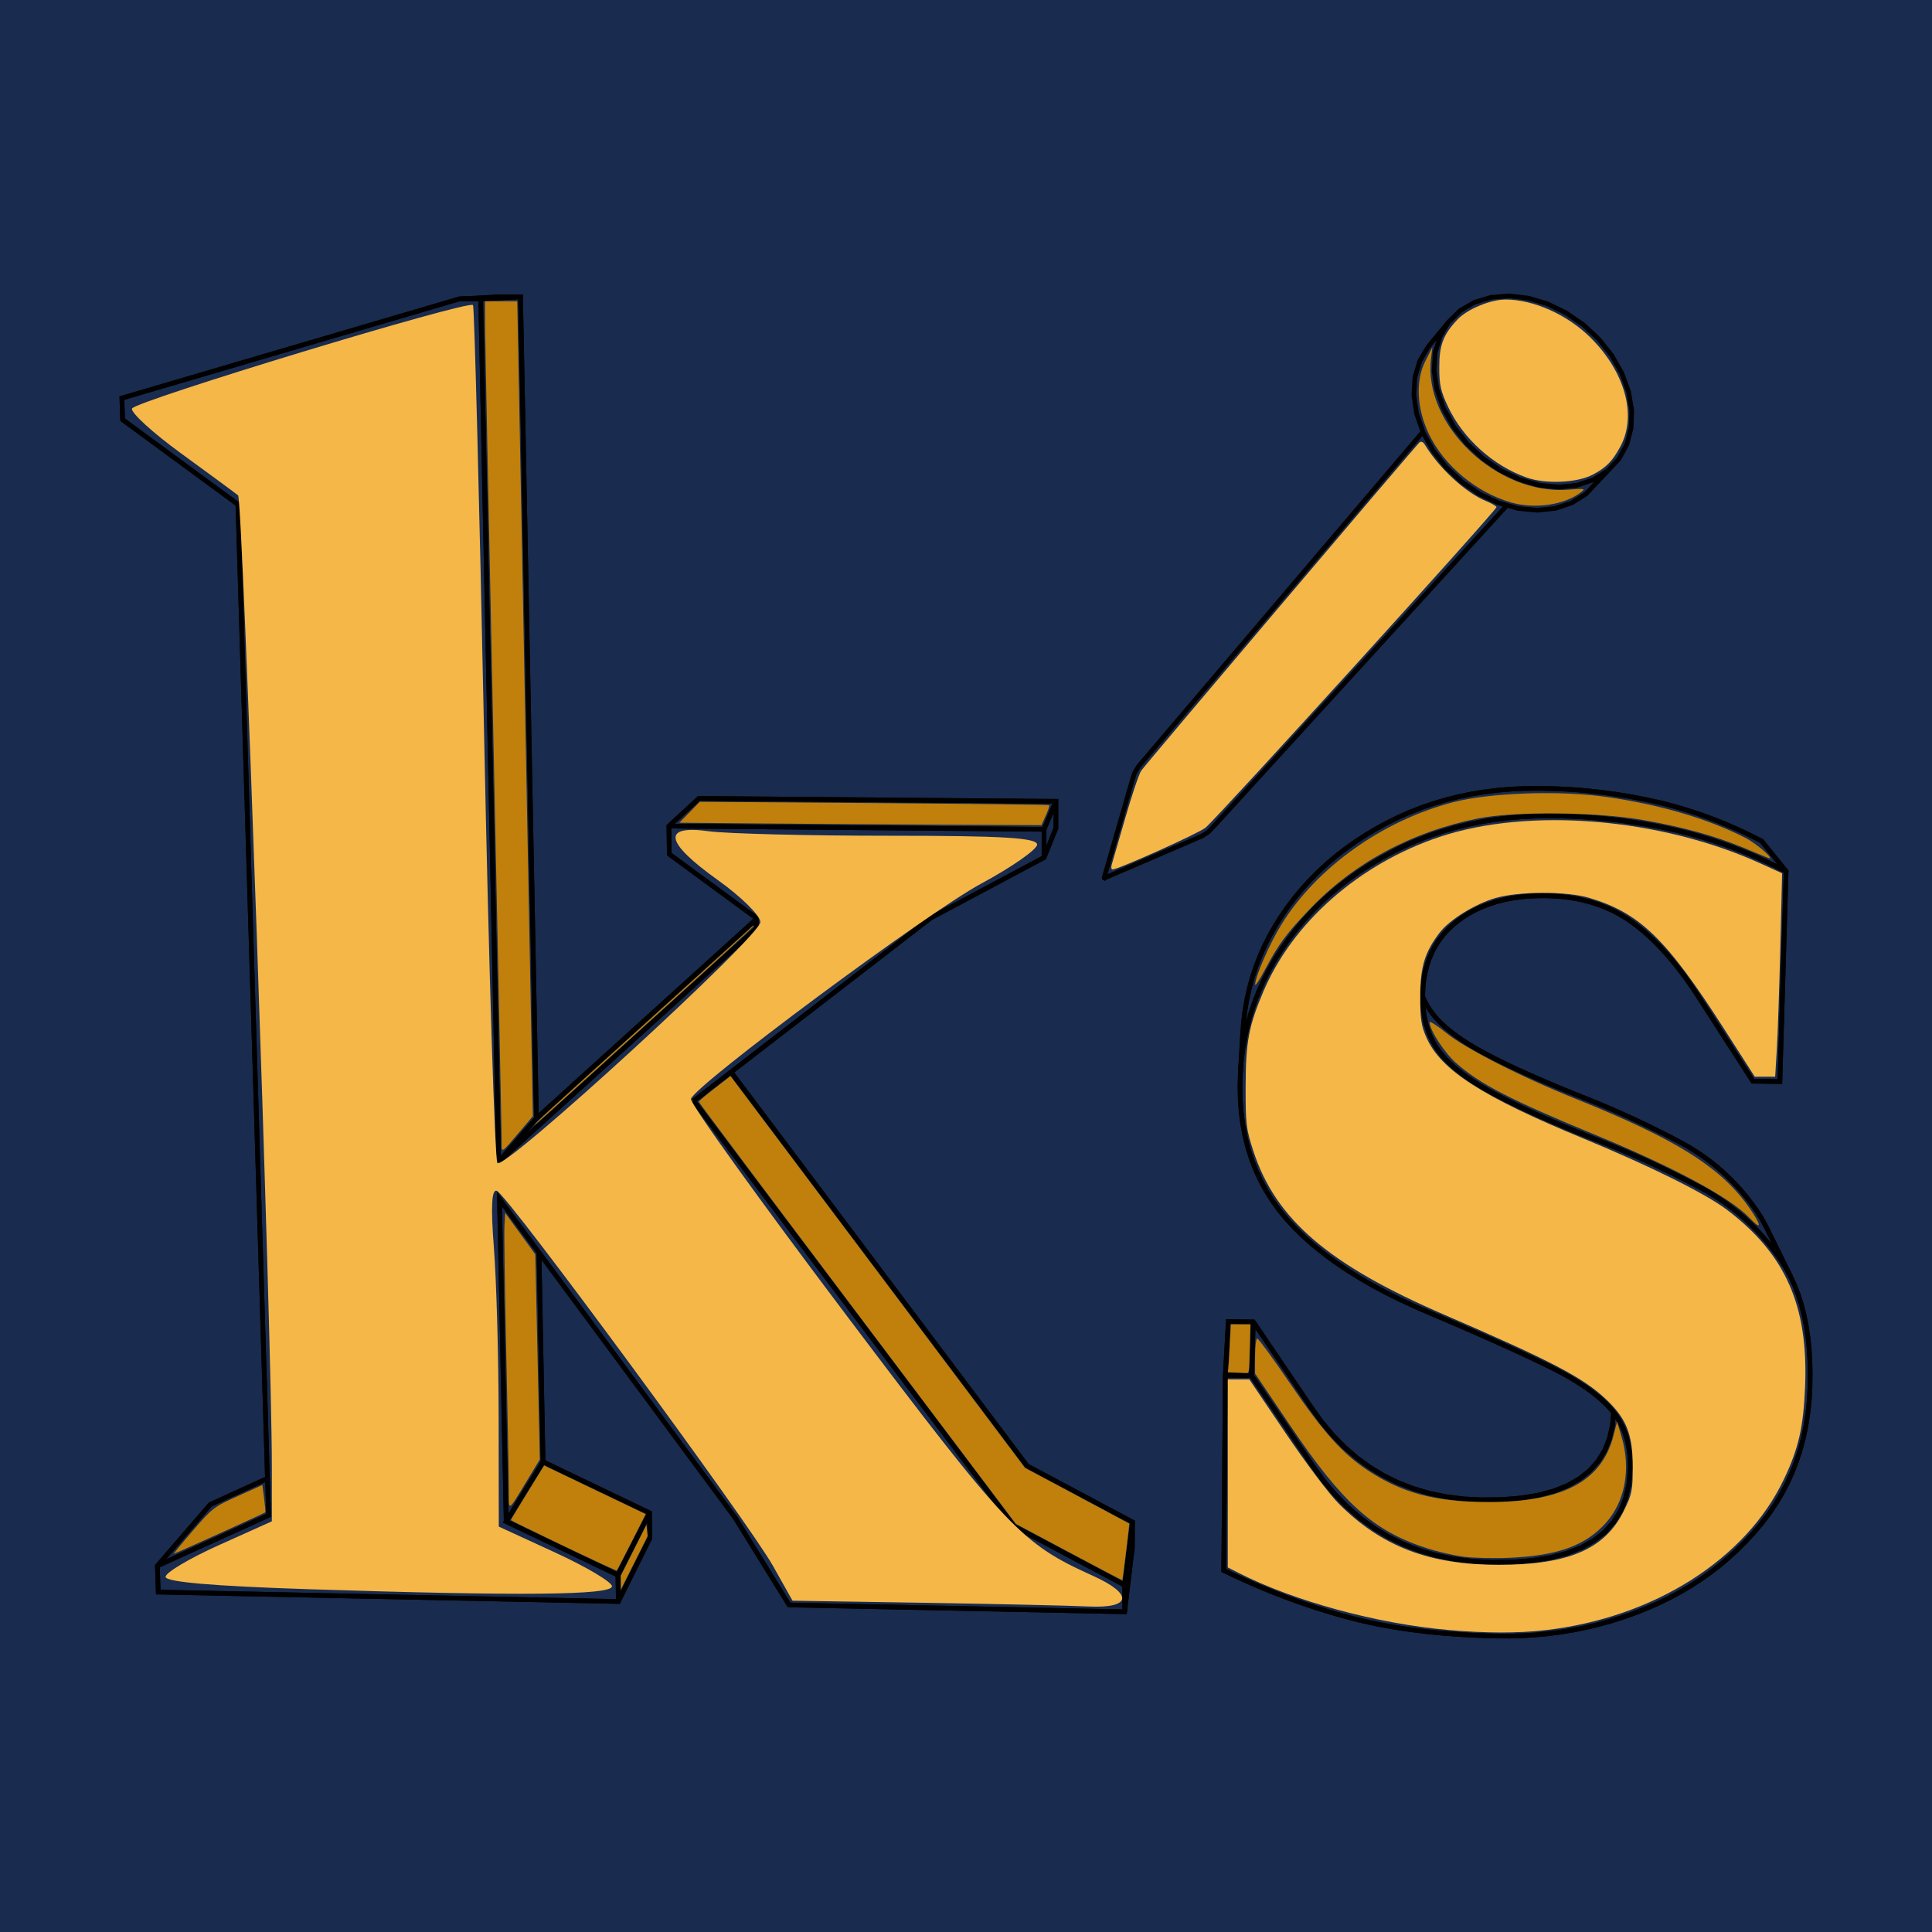 <?xml version="1.0" encoding="UTF-8" standalone="no"?>
<svg
   version="1.1"
   width="1247.77"
   height="1247.77"
   id="svg245"
   xmlns="http://www.w3.org/2000/svg"
   xmlns:svg="http://www.w3.org/2000/svg">
  <defs
     id="defs249" />
  <rect
     style="font-variation-settings:'wght' 700;fill:#192b4e;fill-opacity:1;stroke-width:0.1;stroke-linecap:round;stroke-miterlimit:10"
     id="rect1538"
     width="1247.77"
     height="1247.77"
     x="0"
     y="0" />
  <g
     id="g1536"
     transform="translate(-298.068,56.956)">
    <g
       id="ViewLayer_LineSet">
      <g
         id="strokes">
        <path
           fill="none"
           stroke-width="3"
           stroke-linecap="butt"
           stroke-opacity="1"
           stroke="#000000"
           stroke-linejoin="miter"
           d="m 1330.587,162.03 -7.318,-6.815 -2.675,-2.491 -8.244,-5.659 -2.963,-2.034 -9.007,-4.345 -3.003,-1.449 -9.586,-2.848 -2.785,-0.828 -9.934,-1.142 -2.337,-0.269 -9.97,0.78 -1.744,0.136 -9.575,2.884 -1.136,0.342 -8.636,5.043 -0.66,0.386 -7.106,7.036 -0.409,0.405 -6.354,7.722 -6.354,7.721 -0.37,0.45 -5.096,8.603 -0.315,0.531 -2.843,9.587 -0.276,0.931 -0.599,9.982 -0.091,1.519 1.466,9.892 0.318,2.146 3.28,9.447 0.78,2.247 0.141,0.407 4.841,8.75 1.623,2.934 6.175,7.866 2.301,2.933 7.31,6.824 2.844,2.656 8.265,5.629 3.16,2.153 9.043,4.267 3.196,1.508 5.395,1.521 7.168,2.022 9.955,0.948 2.432,0.231 9.947,-1.033 1.777,-0.185 9.482,-3.176 1.122,-0.376 8.456,-5.338 0.623,-0.393 6.861,-7.276 6.861,-7.275 0.392,-0.416 6.85,-7.285 0.399,-0.424 4.788,-8.779 0.315,-0.578 2.527,-9.675 0.251,-0.961 0.318,-9.995 0.048,-1.509 -1.688,-9.856 -0.356,-2.078 -3.438,-9.391 -0.925,-2.526 -4.94,-8.695 -1.569,-2.763 -6.223,-7.828 -2.185,-2.748"
           id="path139" />
        <path
           fill="none"
           stroke-width="3"
           stroke-linecap="butt"
           stroke-opacity="1"
           stroke="#000000"
           stroke-linejoin="miter"
           d="m 1336.415,247.121 -8.463,5.328 -0.671,0.422 -9.489,3.156 -1.187,0.395 -9.949,1.009 -1.862,0.189 -9.953,-0.972 -2.534,-0.247 -7.229,-2.054 -5.442,-1.545 -9.038,-4.279 -3.312,-1.568 -8.261,-5.635 -3.274,-2.232 -7.31,-6.823 -2.947,-2.751 -6.182,-7.86 -2.389,-3.037 -4.855,-8.742 -1.69,-3.042 -0.143,-0.41 -3.301,-9.439 -0.821,-2.348 -1.491,-9.889 -0.337,-2.239 0.574,-9.983 0.092,-1.596 2.826,-9.593 0.292,-0.99 5.089,-8.608 0.341,-0.576"
           id="path141" />
        <path
           fill="none"
           stroke-width="3"
           stroke-linecap="butt"
           stroke-opacity="1"
           stroke="#000000"
           stroke-linejoin="miter"
           d="m 1011.799,509.904 -0.086,0.059"
           id="path143" />
        <path
           fill="none"
           stroke-width="3"
           stroke-linecap="butt"
           stroke-opacity="1"
           stroke="#000000"
           stroke-linejoin="miter"
           d="m 1217.045,221.94 -6.477,7.619 -6.476,7.62 -6.477,7.619 -6.476,7.619 -6.477,7.619 -6.477,7.62 -6.476,7.619 -6.477,7.619 -6.477,7.619 -6.476,7.62 -6.477,7.619 -6.476,7.619 -6.477,7.62 -6.477,7.619 -6.476,7.619 -6.477,7.619 -6.477,7.62 -6.476,7.619 -6.477,7.619 -6.476,7.62 -6.477,7.619 -6.477,7.619 -6.476,7.619 -6.477,7.62 -6.476,7.619 -6.477,7.619 -6.477,7.619 -6.476,7.62 -2.259,2.656 -2.619,4.369 -1.587,4.957 -2.771,9.608 -2.77,9.609 -2.771,9.608 -2.771,9.609 -2.77,9.608 -2.771,9.609 -1.352,4.688 -0.019,0.101 0.022,0.106 0.061,0.095 0.09,0.072 0.106,0.037 0.105,-0.004 0.093,-0.038 9.187,-3.951 9.186,-3.95 9.187,-3.951 9.186,-3.951 9.187,-3.951 9.186,-3.951 7.408,-3.186 4.304,-2.791 3.495,-3.668 6.744,-7.383 6.745,-7.384 6.744,-7.383 6.744,-7.384 6.745,-7.383 6.744,-7.383 6.744,-7.384 6.745,-7.383 6.744,-7.383 6.744,-7.384 6.745,-7.383 6.744,-7.383 6.744,-7.384 6.745,-7.383 6.744,-7.383 6.744,-7.384 6.745,-7.383 6.744,-7.384 6.744,-7.383 6.745,-7.383 6.744,-7.384 6.744,-7.383 6.745,-7.383 6.744,-7.384 6.744,-7.383 6.745,-7.383 6.744,-7.384 7.199,-7.881"
           id="path145" />
        <path
           fill="none"
           stroke-width="3"
           stroke-linecap="butt"
           stroke-opacity="1"
           stroke="#000000"
           stroke-linejoin="miter"
           d="m 1011.624,510.008 -0.014,-0.012 -0.091,0.016 -0.025,-0.035 -0.081,-0.002 -0.027,-0.058 -0.063,-0.014 -0.019,-0.078 -0.042,-0.017 v -0.094 l -0.019,-0.012"
           id="path147" />
        <path
           fill="none"
           stroke-width="3"
           stroke-linecap="butt"
           stroke-opacity="1"
           stroke="#000000"
           stroke-linejoin="miter"
           d="m 1011.259,509.601 10e-4,0.002 0.043,-0.098"
           id="path149" />
        <path
           fill="none"
           stroke-width="3"
           stroke-linecap="butt"
           stroke-opacity="1"
           stroke="#000000"
           stroke-linejoin="miter"
           d="m 1451.639,505.826 -5.986,-3.05 -6.015,-2.907 -6.045,-2.764 -6.073,-2.62 -6.101,-2.477 -6.131,-2.332 -6.158,-2.189 -6.186,-2.046 -6.215,-1.901 -6.242,-1.758 -6.27,-1.614 -6.297,-1.47 -6.324,-1.341 -6.351,-1.23 -6.376,-1.118 -6.402,-1.006 -6.429,-0.894 -6.454,-0.783 -6.479,-0.67 -6.505,-0.558 -6.53,-0.447 -6.555,-0.335 -6.58,-0.222 -6.605,-0.112 -9.456,0.089 -9.297,0.426 -9.137,0.762 -8.976,1.098 -8.815,1.434 -8.654,1.77 -8.493,2.105 -8.331,2.439 -8.17,2.774 -8.007,3.107 -7.845,3.441 -7.682,3.773 -7.466,4.05 -7.198,4.272 -6.928,4.492 -6.661,4.713 -6.391,4.934 -6.124,5.152 -5.856,5.373 -5.588,5.591 -5.321,5.809 -5.054,6.028 -4.787,6.245 -4.521,6.462 -4.205,6.633 -3.844,6.755 -3.481,6.878 -3.119,7.001 -2.759,7.123 -2.398,7.246 -2.038,7.367 -1.679,7.49 -1.32,7.611 -0.962,7.733 -0.603,7.855 -0.247,7.976 0.142,8.478 0.574,8.243 1.003,8.007 1.433,7.772 1.862,7.539 2.29,7.306 2.719,7.074 3.147,6.843 3.575,6.612 4.002,6.383 4.43,6.153 4.858,5.926 5.301,5.751 5.758,5.632 6.217,5.514 6.676,5.395 7.133,5.278 7.592,5.159 8.051,5.043 8.51,4.925 8.814,4.725 0.156,0.084 8.953,4.455 0.476,0.237 9.076,4.2 0.814,0.377 9.183,3.957 1.167,0.503 7.978,3.395 7.685,3.298 7.394,3.201 7.102,3.104 6.809,3.008 6.518,2.91 6.226,2.814 5.934,2.717 5.642,2.62 5.35,2.523 5.058,2.427 4.765,2.33 4.513,2.287 4.298,2.298 4.082,2.311 3.868,2.321 3.652,2.333 3.438,2.345 3.222,2.356 3.008,2.367 2.792,2.379 2.577,2.389 2.362,2.401 2.147,2.412 0.936,1.189"
           id="path151" />
        <path
           fill="none"
           stroke-width="3"
           stroke-linecap="butt"
           stroke-opacity="1"
           stroke="#000000"
           stroke-linejoin="miter"
           d="m 1216.928,586.711 -0.01,-1.072 0.227,-5.003 0.52,-4.812 0.816,-4.624 1.11,-4.434 1.405,-4.244 1.7,-4.054 1.995,-3.864 2.291,-3.673 2.587,-3.483 2.883,-3.291 3.179,-3.101 3.476,-2.909 3.715,-2.695 3.898,-2.457 4.082,-2.218 4.265,-1.979 4.447,-1.741 4.631,-1.502 4.814,-1.263 4.996,-1.023 5.18,-0.784 5.362,-0.544 5.546,-0.304 5.728,-0.065 5.365,0.163 5.232,0.383 5.099,0.605 4.966,0.827 4.832,1.047 4.699,1.269 4.564,1.49 4.429,1.711 4.295,1.932 4.161,2.153 4.025,2.374 3.89,2.595 3.811,2.823 3.789,3.061 3.766,3.298 3.743,3.535 3.72,3.772 3.696,4.008 3.674,4.244 3.65,4.48 3.626,4.716 3.602,4.95 3.579,5.186 3.554,5.419 5.416,8.407 5.416,8.406 5.416,8.407 5.415,8.407 5.416,8.406 5.416,8.407 2.108,3.273 10,0.123 7.449,0.091 0.298,-9.995 0.298,-9.996 0.298,-9.996 0.297,-9.995 0.298,-9.996 0.298,-9.995 0.298,-9.996 0.298,-9.995 0.298,-9.996 0.298,-9.995 0.297,-9.996 0.298,-9.996 0.298,-9.995 0.172,-5.772 -6.288,-7.775 -6.289,-7.776 -3.269,-4.042 -5.692,-2.901 -5.72,-2.764 -5.747,-2.628 -5.774,-2.491 -5.801,-2.355 -5.828,-2.218 -5.855,-2.081 -5.881,-1.944 -5.908,-1.807 -5.934,-1.671 -5.961,-1.533 -5.986,-1.396 -6.012,-1.275 -6.036,-1.168 -6.062,-1.061 -6.086,-0.955 -6.111,-0.849 -6.135,-0.742 -6.159,-0.635 -6.184,-0.529 -6.207,-0.422 -6.232,-0.316 -6.255,-0.21 -6.278,-0.103 -8.99,0.088 -8.838,0.409 -8.685,0.729 -8.534,1.049 -8.38,1.369 -8.227,1.688 -8.074,2.007 -7.92,2.326 -7.767,2.644 -7.613,2.961 -7.459,3.279 -7.304,3.596 -7.099,3.859 -6.844,4.07 -6.588,4.281 -6.334,4.49 -6.078,4.7 -5.824,4.91 -5.569,5.118 -5.315,5.327 -5.06,5.536 -4.807,5.743 -4.554,5.95 -4.3,6.158 -4.001,6.319 -3.656,6.437 -3.312,6.554 -2.968,6.671 -2.625,6.787 -2.281,6.905 -1.94,7.021 -1.598,7.137 -1.257,7.253 -0.915,7.37 -0.576,7.485 -0.582,9.983 -0.582,9.983 -0.329,5.642"
           id="path153" />
        <path
           fill="none"
           stroke-width="3"
           stroke-linecap="butt"
           stroke-opacity="1"
           stroke="#000000"
           stroke-linejoin="miter"
           d="m 1217.811,598.539 -0.428,-3.096 -0.291,-3.182 -0.154,-3.268 -0.01,-2.282"
           id="path155" />
        <path
           fill="none"
           stroke-width="3"
           stroke-linecap="butt"
           stroke-opacity="1"
           stroke="#000000"
           stroke-linejoin="miter"
           d="m 1340.185,855.295 -0.697,8.153 -1.966,8.634 -3.119,7.78 -4.27,6.926 -5.419,6.076 -6.567,5.226 -7.714,4.379 -8.86,3.532 -9.658,2.595 -0.347,0.093 -9.866,1.632 -1.284,0.212 -9.967,0.812 -2.326,0.19 -10,0.119 -3.437,0.041 -9.986,-0.532 -1.641,-0.087 -9.921,-1.256 -1.252,-0.159 -9.794,-2.019 -0.929,-0.191 -9.597,-2.809 -0.677,-0.198 -9.326,-3.608 -0.502,-0.195 -8.979,-4.402 -0.404,-0.198 -8.56,-5.169 -0.38,-0.229 -8.079,-5.892 -0.419,-0.305 -7.55,-6.557 -0.508,-0.441 -6.986,-7.155 -0.632,-0.646 -6.406,-7.679 -0.774,-0.927 -5.823,-8.129 -0.92,-1.284 -5.606,-8.28 -5.606,-8.281 -5.607,-8.281 -5.606,-8.28 -5.607,-8.281 -5.606,-8.28 -3.494,-5.161 -9.999,-0.16 -6.16,-0.098 -0.56,9.984 -0.56,9.984 -0.56,9.985 -0.265,4.717 -0.08,10 -0.08,10 -0.08,9.999 -0.08,10 -0.08,10 -0.08,10 -0.08,9.999 -0.08,10 -0.08,10 -0.08,9.999 -0.08,10 -0.08,10 -0.049,6.107 6.534,3.129 6.558,3.017 6.582,2.905 6.605,2.793 6.631,2.681 6.655,2.57 6.679,2.458 6.705,2.346 6.729,2.235 6.754,2.122 6.78,2.012 6.805,1.9 6.917,1.775 7.115,1.637 7.313,1.5 7.512,1.362 7.712,1.224 7.91,1.086 8.111,0.948 8.311,0.811 8.512,0.673 8.712,0.535 8.915,0.397 9.116,0.259 8.427,0.039 8.349,-0.232 8.272,-0.504 8.195,-0.776 8.118,-1.047 8.042,-1.319 7.967,-1.592 7.891,-1.865 7.815,-2.138 7.74,-2.411 7.666,-2.685 7.591,-2.96 7.446,-3.22 7.228,-3.468 7.011,-3.717 6.795,-3.965 6.577,-4.214 6.36,-4.464 6.143,-4.714 5.926,-4.964 5.708,-5.215 5.49,-5.467 5.272,-5.718 5.055,-5.971 4.752,-6.203 4.366,-6.413 3.978,-6.626 3.591,-6.837 3.203,-7.049 2.813,-7.261 2.424,-7.475 2.034,-7.688 1.643,-7.902 1.253,-8.116 0.86,-8.33 0.468,-8.546 0.118,-8.503 -0.187,-8.201 -0.493,-7.899 -0.8,-7.595 -1.107,-7.291 -1.414,-6.985 -1.722,-6.679 -2.029,-6.372 -2.337,-6.063 -2.645,-5.754 -2.954,-5.445 -3.261,-5.135 -3.491,-4.888 -3.642,-4.707 -3.794,-4.524 -3.946,-4.342 -4.096,-4.159 -4.248,-3.976 -4.398,-3.793 -4.55,-3.609 -4.7,-3.426 -4.851,-3.241 -5.001,-3.058 -5.151,-2.873 -5.232,-2.754 -5.241,-2.699 -5.251,-2.646 -5.261,-2.591 -5.27,-2.538 -5.281,-2.482 -5.289,-2.429 -5.3,-2.374 -5.309,-2.32 -5.318,-2.265 -5.328,-2.212 -5.337,-2.156 -7.671,-3.065 -7.367,-2.998 -7.064,-2.932 -6.762,-2.866 -6.458,-2.8 -6.155,-2.733 -5.853,-2.667 -5.549,-2.601 -5.246,-2.535 -4.944,-2.468 -4.641,-2.402 -4.338,-2.336 -4.079,-2.306 -3.862,-2.311 -3.647,-2.317 -3.431,-2.322 -3.215,-2.327 -2.999,-2.333 -2.783,-2.338 -2.567,-2.344 -2.351,-2.349 -2.136,-2.356 -1.919,-2.36 -1.704,-2.367 -1.527,-2.412 -1.39,-2.497 -1.252,-2.583 -1.115,-2.667 -0.978,-2.754 -0.841,-2.838 -0.703,-2.925 -0.566,-3.01"
           id="path157" />
        <path
           fill="none"
           stroke-width="3"
           stroke-linecap="butt"
           stroke-opacity="1"
           stroke="#000000"
           stroke-linejoin="miter"
           d="m 1106.38,831.481 -9.999,-0.167 -6.974,-0.118"
           id="path159" />
        <path
           fill="none"
           stroke-width="3"
           stroke-linecap="butt"
           stroke-opacity="1"
           stroke="#000000"
           stroke-linejoin="miter"
           d="m 1340.185,855.295 1.015,1.288 1.772,2.596 1.595,2.713 1.417,2.833 1.239,2.95 1.061,3.068 0.883,3.186 0.706,3.303 0.528,3.421 0.351,3.538 0.173,3.656 v 3.772 l -0.859,9.946 -2.071,9.046 -3.282,8.149 -4.491,7.254 -5.697,6.361 -6.903,5.469 -8.107,4.58 -9.309,3.692 -9.662,2.579 -0.85,0.227 -9.868,1.618 -1.845,0.302 -9.968,0.8 -2.946,0.237 -9.999,0.109 -4.115,0.045 -9.985,-0.54 -2.226,-0.12 -9.92,-1.263 -1.815,-0.231 -9.793,-2.023 -1.469,-0.303 -9.596,-2.811 -1.193,-0.349 -9.326,-3.609 -0.995,-0.385 -8.98,-4.401 -0.874,-0.428 -8.562,-5.166 -0.826,-0.498 -8.082,-5.888 -0.842,-0.613 -7.554,-6.553 -0.907,-0.787 -6.992,-7.149 -1.009,-1.032 -6.412,-7.673 -1.128,-1.35 -5.829,-8.125 -1.252,-1.744 -5.613,-8.277 -5.612,-8.276 -5.613,-8.276 -5.613,-8.277 -5.612,-8.276 -5.613,-8.276 -5.325,-7.853 0.326,-9.994 0.325,-9.995 0.326,-9.995 0.154,-4.713"
           id="path161" />
        <path
           fill="none"
           stroke-width="3"
           stroke-linecap="butt"
           stroke-opacity="1"
           stroke="#000000"
           stroke-linejoin="miter"
           d="m 608.542,136.112 -10,-0.007 -3.836,-0.003 -9.594,2.821 -9.594,2.82 -9.594,2.821 -9.594,2.82 -9.594,2.821 -9.594,2.82 -9.594,2.821 -9.594,2.82 -9.594,2.821 -9.594,2.82 -9.594,2.82 -9.594,2.821 -9.594,2.82 -9.594,2.821 -9.594,2.82 -9.594,2.821 -9.594,2.82 -9.594,2.821 -9.594,2.82 -9.594,2.82 -9.594,2.821 -9.594,2.82 -6.851,2.015 0.347,9.993 0.137,3.951 8.06,5.918 8.06,5.919 8.061,5.919 8.06,5.919 8.061,5.918 8.06,5.919 8.06,5.919 8.061,5.918 8.06,5.919 1.906,1.4 0.304,9.995 0.303,9.995 0.304,9.996 0.303,9.995 0.304,9.995 0.303,9.996 0.304,9.995 0.304,9.996 0.303,9.995 0.304,9.995 0.303,9.996 0.304,9.995 0.303,9.996 0.304,9.995 0.304,9.995 0.303,9.996 0.304,9.995 0.303,9.996 0.304,9.995 0.303,9.995 0.304,9.996 0.304,9.995 0.303,9.996 0.304,9.995 0.303,9.995 0.304,9.996 0.303,9.995 0.304,9.995 0.304,9.996 0.303,9.995 0.304,9.996 0.303,9.995 0.304,9.995 0.303,9.996 0.304,9.995 0.304,9.996 0.303,9.995 0.304,9.995 0.303,9.996 0.304,9.995 0.303,9.996 0.304,9.995 0.303,9.995 0.304,9.996 0.304,9.995 0.303,9.996 0.304,9.995 0.303,9.995 0.304,9.996 0.303,9.995 0.304,9.995 0.304,9.996 0.303,9.995 0.304,9.996 0.303,9.995 0.304,9.995 0.303,9.996 0.304,9.995 0.304,9.996 0.303,9.995 0.304,9.995 0.303,9.996 0.286,9.391"
           id="path163" />
        <path
           fill="none"
           stroke-width="3"
           stroke-linecap="butt"
           stroke-opacity="1"
           stroke="#000000"
           stroke-linejoin="miter"
           d="m 620.151,693.295 -0.209,-9.998 -0.208,-9.998 -0.208,-9.998 -0.209,-9.998 -0.208,-9.997 -0.208,-9.998 -0.208,-9.998 -0.209,-9.998 -0.208,-9.998 -0.208,-9.998 -0.209,-9.997 -0.208,-9.998 -0.208,-9.998 -0.209,-9.998 -0.208,-9.998 -0.208,-9.998 -0.209,-9.997 -0.208,-9.998 -0.208,-9.998 -0.209,-9.998 -0.208,-9.998 -0.208,-9.997 -0.208,-9.998 -0.209,-9.998 -0.208,-9.998 -0.208,-9.998 -0.209,-9.998 -0.208,-9.997 -0.208,-9.998 -0.209,-9.998 -0.208,-9.998 -0.208,-9.998 -0.209,-9.998 -0.208,-9.997 -0.208,-9.998 -0.208,-9.998 -0.209,-9.998 -0.208,-9.998 -0.208,-9.998 -0.209,-9.997 -0.208,-9.998 -0.208,-9.998 -0.209,-9.998 -0.208,-9.998 -0.208,-9.998 -0.209,-9.997 -0.208,-9.998 -0.208,-9.998 -0.208,-9.998 -0.209,-9.998 -0.208,-9.998 -0.208,-9.997 -0.209,-9.998 -0.208,-9.998 -0.208,-9.998 -0.152,-7.302 9.985,-0.537 9.986,-0.536 5.77,-0.31"
           id="path165" />
        <path
           fill="none"
           stroke-width="3"
           stroke-linecap="butt"
           stroke-opacity="1"
           stroke="#000000"
           stroke-linejoin="miter"
           d="m 972.359,478.654 -10,-0.086 -10,-0.086 -9.999,-0.086 -10,-0.087 -10,-0.086 -9.999,-0.086 -10,-0.086 -9.999,-0.087 -10,-0.086 -10,-0.086 -9.999,-0.087 -10,-0.086 -10,-0.086 -9.999,-0.086 -10,-0.087 -9.999,-0.086 -10,-0.086 -10,-0.086 -9.999,-0.087 -10,-0.086 -10,-0.086 -9.999,-0.087 -10,-0.086 -12.286,-0.106"
           id="path167" />
        <path
           fill="none"
           stroke-width="3"
           stroke-linecap="butt"
           stroke-opacity="1"
           stroke="#000000"
           stroke-linejoin="miter"
           d="m 770.205,635.399 7.917,-6.11 7.916,-6.109 7.917,-6.11 7.917,-6.109 7.916,-6.109 7.917,-6.11 7.917,-6.11 7.916,-6.109 7.917,-6.11 7.917,-6.109 7.916,-6.11 7.917,-6.109 7.917,-6.11 7.916,-6.109 7.917,-6.11 7.917,-6.109 2.271,-1.753 8.825,-4.702 8.825,-4.703 8.825,-4.703 8.825,-4.703 8.825,-4.703 8.825,-4.703 8.826,-4.703 8.825,-4.703 2.601,-1.386 3.757,-9.267 3.757,-9.268 0.171,-0.421 0.012,-10 0.009,-7.361 -10,-0.082 -9.999,-0.082 -10,-0.082 -10,-0.082 -9.999,-0.082 -10,-0.082 -10,-0.082 -9.999,-0.083 -10,-0.082 -10,-0.082 -9.999,-0.082 -10,-0.082 -10,-0.082 -9.999,-0.082 -10,-0.082 -10,-0.082 -9.999,-0.082 -10,-0.082 -10,-0.082 -9.999,-0.082 -10,-0.082 -10,-0.082 -10.565,-0.087 -7.354,6.776 -7.353,6.777 -4.705,4.335 0.139,9.999 0.113,8.131 8.061,5.918 8.061,5.918 8.06,5.918 8.061,5.918 8.061,5.918 8.061,5.918 7.758,5.696 0.009,0.841"
           id="path169" />
        <path
           fill="none"
           stroke-width="3"
           stroke-linecap="butt"
           stroke-opacity="1"
           stroke="#000000"
           stroke-linejoin="miter"
           d="m 972.345,496.885 0.007,-10 0.007,-8.231 3.913,-9.202 3.779,-8.884"
           id="path171" />
        <path
           fill="none"
           stroke-width="3"
           stroke-linecap="butt"
           stroke-opacity="1"
           stroke="#000000"
           stroke-linejoin="miter"
           d="m 746.042,654.046 7.917,-6.11 7.917,-6.109 7.916,-6.11 0.413,-0.318"
           id="path173" />
        <path
           fill="none"
           stroke-width="3"
           stroke-linecap="butt"
           stroke-opacity="1"
           stroke="#000000"
           stroke-linejoin="miter"
           d="m 786.465,536.739 0.062,5.923 -7.413,6.711 -7.413,6.712 -7.413,6.712 -7.413,6.711 -7.413,6.712 -7.413,6.711 -7.414,6.712 -7.413,6.712 -7.413,6.711 -7.413,6.712 -7.413,6.712 -7.413,6.711 -7.413,6.712 -7.413,6.711 -7.413,6.712 -7.413,6.712 -7.414,6.711 -7.413,6.712 -7.413,6.712 -7.413,6.711 -7.413,6.712 -7.413,6.712 -3.288,2.977 6.568,-7.54 6.569,-7.54 6.569,-7.54 4.671,-5.362"
           id="path175" />
        <path
           fill="none"
           stroke-width="3"
           stroke-linecap="butt"
           stroke-opacity="1"
           stroke="#000000"
           stroke-linejoin="miter"
           d="m 1024.483,966.804 -8.828,-4.698 -8.828,-4.697 -8.828,-4.698 -8.828,-4.697 -8.828,-4.698 -8.828,-4.698 -8.828,-4.697 -8.828,-4.698 -0.834,-0.444 -6.018,-7.987 -6.017,-7.987 -6.017,-7.987 -6.018,-7.987 -6.017,-7.987 -6.017,-7.987 -6.018,-7.987 -6.017,-7.987 -6.017,-7.987 -6.018,-7.987 -6.017,-7.987 -6.017,-7.987 -6.018,-7.986 -6.017,-7.987 -6.017,-7.987 -6.018,-7.987 -6.017,-7.987 -6.017,-7.987 -6.018,-7.987 -6.017,-7.987 -6.017,-7.987 -6.018,-7.987 -6.017,-7.987 -6.017,-7.987 -6.018,-7.987 -6.017,-7.987 -6.017,-7.987 -6.018,-7.987 -6.017,-7.987 -6.017,-7.987 -6.018,-7.987 -6.017,-7.987 -6.017,-7.987 -6.018,-7.987 -2.393,-3.176"
           id="path177" />
        <path
           fill="none"
           stroke-width="3"
           stroke-linecap="butt"
           stroke-opacity="1"
           stroke="#000000"
           stroke-linejoin="miter"
           d="m 624.993,925.72 -0.208,-9.998 -0.208,-9.998 -0.209,-9.998 -0.208,-9.998 -0.208,-9.998 -0.209,-9.997 -0.208,-9.998 -0.208,-9.998 -0.209,-9.998 -0.208,-9.998 -0.208,-9.998 -0.208,-9.997 -0.209,-9.998 -0.208,-9.998 -0.208,-9.998 -0.209,-9.998 -0.208,-9.998 -0.208,-9.997 -0.209,-9.998 -0.208,-9.998 -0.172,-8.265 5.947,8.04 5.947,8.039 5.947,8.04 5.947,8.039 1.759,2.378"
           id="path179" />
        <path
           fill="none"
           stroke-width="3"
           stroke-linecap="butt"
           stroke-opacity="1"
           stroke="#000000"
           stroke-linejoin="miter"
           d="m 646.202,752.034 5.947,8.039 5.947,8.039 5.947,8.04 5.947,8.039 5.947,8.04 5.947,8.039 5.947,8.04 5.947,8.039 5.947,8.039 5.948,8.04 5.947,8.039 5.947,8.04 5.947,8.039 5.947,8.04 5.947,8.039 5.947,8.04 5.947,8.039 5.947,8.039 5.947,8.04 5.947,8.039 5.947,8.04 1.719,2.323 5.262,8.504 5.262,8.503 5.262,8.504 5.262,8.504 5.262,8.503 5.262,8.504 3.326,5.375 9.998,0.204 9.998,0.203 9.998,0.204 9.998,0.204 9.998,0.203 9.998,0.204 9.998,0.204 9.997,0.203 9.998,0.204 9.998,0.204 9.998,0.203 9.998,0.204 9.998,0.203 9.998,0.204 9.998,0.204 9.998,0.203 9.998,0.204 9.998,0.204 9.998,0.203 9.998,0.204 9.998,0.204 6.75,0.137 1.196,-9.928 1.197,-9.928 1.196,-9.928 1.196,-9.929 0.223,-1.844 0.043,-10 0.028,-6.418 -8.827,-4.7 -8.827,-4.701 -8.826,-4.7 -8.827,-4.7 -8.826,-4.7 -8.827,-4.7 -8.827,-4.7 -6.273,-3.341 -6.009,-7.993 -6.009,-7.994 -6.009,-7.993 -6.009,-7.993 -6.009,-7.994 -6.009,-7.993 -6.008,-7.993 -6.009,-7.994 -6.009,-7.993 -6.009,-7.993 -6.009,-7.994 -6.009,-7.993 -6.009,-7.993 -6.009,-7.993 -6.009,-7.994 -6.009,-7.993 -6.009,-7.993 -6.008,-7.994 -6.009,-7.993 -6.009,-7.993 -6.009,-7.994 -6.009,-7.993 -6.009,-7.993 -6.009,-7.994 -6.009,-7.993 -6.009,-7.993 -6.009,-7.993 -6.009,-7.994 -6.008,-7.993 -6.009,-7.993 -6.009,-7.994 -4.952,-6.587"
           id="path181" />
        <path
           fill="none"
           stroke-width="3"
           stroke-linecap="butt"
           stroke-opacity="1"
           stroke="#000000"
           stroke-linejoin="miter"
           d="m 470.827,897.884 0.303,9.995 0.304,9.996 0.116,3.833 -9.105,4.134 -9.106,4.135 -9.105,4.134 -9.106,4.134 -9.105,4.134 -9.106,4.134 -9.105,4.134 -8.107,3.681"
           id="path183" />
        <path
           fill="none"
           stroke-width="3"
           stroke-linecap="butt"
           stroke-opacity="1"
           stroke="#000000"
           stroke-linejoin="miter"
           d="m 697.141,960.267 -9.02,-4.319 -9.019,-4.318 -9.019,-4.319 -9.019,-4.319 -9.02,-4.319 -9.019,-4.319 -9.019,-4.319 -9.013,-4.315 5.255,-8.509 5.255,-8.508 5.254,-8.508 5.255,-8.508 2.799,-4.532"
           id="path185" />
        <path
           fill="none"
           stroke-width="3"
           stroke-linecap="butt"
           stroke-opacity="1"
           stroke="#000000"
           stroke-linejoin="miter"
           d="m 470.827,897.884 -9.101,4.144 -9.102,4.143 -9.101,4.144 -9.101,4.144 -0.515,0.235 -6.533,7.571 -6.533,7.57 -6.533,7.571 -6.534,7.571 -6.533,7.571 -1.536,1.78 0.349,9.994 0.243,6.962 9.998,0.203 9.998,0.204 9.998,0.204 9.998,0.203 9.998,0.204 9.998,0.204 9.998,0.203 9.997,0.204 9.998,0.203 9.998,0.204 9.998,0.204 9.998,0.203 9.998,0.204 9.998,0.204 9.998,0.203 9.998,0.204 9.998,0.204 9.998,0.203 9.998,0.204 9.998,0.204 9.997,0.203 9.998,0.204 9.998,0.204 9.998,0.203 9.998,0.204 9.998,0.203 9.998,0.204 9.998,0.204 9.998,0.203 7.183,0.147 4.455,-8.953 4.455,-8.953 4.455,-8.953 4.455,-8.953 2.554,-5.131 -0.151,-9.999 -0.095,-6.306 -9.019,-4.321 -9.018,-4.321 -9.018,-4.32 -9.019,-4.321 -9.018,-4.321 -9.018,-4.321 -9.019,-4.321 -5.608,-2.687 -0.193,-9.998 -0.193,-9.998 -0.193,-9.998 -0.193,-9.999 -0.193,-9.998 -0.193,-9.998 -0.194,-9.998 -0.193,-9.998 -0.193,-9.998 -0.193,-9.998 -0.193,-9.999 -0.193,-9.998 -0.193,-9.998 -0.099,-5.145"
           id="path187" />
        <path
           fill="none"
           stroke-width="3"
           stroke-linecap="butt"
           stroke-opacity="1"
           stroke="#000000"
           stroke-linejoin="miter"
           d="m 697.42,977.336 -0.163,-9.999 -0.116,-7.07 4.528,-8.916 4.529,-8.915 4.528,-8.916 4.528,-8.916 2.294,-4.516"
           id="path189" />
        <path
           fill="none"
           stroke-width="3"
           stroke-linecap="butt"
           stroke-opacity="1"
           stroke="#000000"
           stroke-linejoin="miter"
           d="m 1024.414,983.996 0.04,-10 0.029,-7.192 1.219,-9.925 1.219,-9.926 1.22,-9.925 1.219,-9.926 0.133,-1.081"
           id="path191" />
        <path
           fill="none"
           stroke-width="3"
           stroke-linecap="butt"
           stroke-opacity="1"
           stroke="#000000"
           stroke-linejoin="miter"
           d="m 1454.424,767.3 -4.417,-8.973 -4.416,-8.972 -4.416,-8.972 -2.498,-5.075 -2.814,-5.189 -3.106,-4.892 -3.325,-4.657 -3.468,-4.484 -3.612,-4.31 -3.757,-4.136 -3.899,-3.962 -4.043,-3.787 -4.187,-3.612 -4.33,-3.437 -4.473,-3.261 -4.616,-3.086 -4.758,-2.911 -4.902,-2.735 -4.977,-2.621 -4.987,-2.57 -4.996,-2.517 -5.005,-2.467 -5.015,-2.414 -5.024,-2.363 -5.032,-2.311 -5.042,-2.259 -5.051,-2.208 -5.06,-2.155 -5.069,-2.104 -5.077,-2.052 -7.298,-2.915 -7.009,-2.853 -6.721,-2.79 -6.432,-2.727 -6.144,-2.663 -5.856,-2.601 -5.568,-2.538 -5.28,-2.475 -4.991,-2.412 -4.704,-2.349 -4.415,-2.287 -4.127,-2.223 -3.881,-2.195 -3.675,-2.199 -3.469,-2.205 -3.265,-2.211 -3.058,-2.215 -2.854,-2.221 -2.648,-2.227 -2.442,-2.232 -2.238,-2.237 -2.032,-2.243 -1.826,-2.248 -1.621,-2.254 -1.453,-2.297 -1.323,-2.378 -1.192,-2.46 -0.602,-1.442"
           id="path193" />
        <path
           fill="none"
           stroke-width="3"
           stroke-linecap="butt"
           stroke-opacity="1"
           stroke="#000000"
           stroke-linejoin="miter"
           d="m 786.465,536.739 -7.412,6.714 -7.411,6.713 -7.411,6.714 -7.412,6.714 -7.411,6.713 -7.411,6.714 -7.412,6.713 -7.411,6.714 -7.411,6.713 -7.412,6.714 -7.411,6.714 -7.411,6.713 -7.412,6.714 -7.411,6.713 -7.412,6.714 -7.411,6.713 -7.411,6.714 -7.412,6.713 -8.532,7.73 -0.194,-9.998 -0.193,-9.998 -0.193,-9.998 -0.193,-9.999 -0.193,-9.998 -0.193,-9.998 -0.193,-9.998 -0.193,-9.998 -0.193,-9.998 -0.193,-9.998 -0.193,-9.999 -0.193,-9.998 -0.193,-9.998 -0.193,-9.998 -0.193,-9.998 -0.193,-9.998 -0.193,-9.998 -0.193,-9.999 -0.193,-9.998 -0.193,-9.998 -0.193,-9.998 -0.193,-9.998 -0.193,-9.998 -0.193,-9.998 -0.194,-9.998 -0.193,-9.999 -0.193,-9.998 -0.193,-9.998 -0.193,-9.998 -0.193,-9.998 -0.193,-9.998 -0.193,-9.998 -0.193,-9.999 -0.193,-9.998 -0.193,-9.998 -0.193,-9.998 -0.193,-9.998 -0.193,-9.998 -0.193,-9.998 -0.193,-9.999 -0.193,-9.998 -0.193,-9.998 -0.193,-9.998 -0.193,-9.998 -0.193,-9.998 -0.193,-9.998 -0.193,-9.998 -0.193,-9.999 -0.193,-9.998 -0.194,-9.998 -0.193,-9.998 -0.193,-9.998 -0.206,-10.681 -10,-0.007 -3.16,-0.002 -9.987,0.523 -9.986,0.522 -6.444,0.337"
           id="path195" />
        <path
           fill="none"
           stroke-width="3"
           stroke-linecap="butt"
           stroke-opacity="1"
           stroke="#000000"
           stroke-linejoin="miter"
           d="m 1451.639,505.826 -5.986,-3.05 -6.015,-2.907 -6.045,-2.764 -6.073,-2.62 -6.101,-2.477 -6.131,-2.332 -6.158,-2.189 -6.186,-2.046 -6.215,-1.901 -6.242,-1.758 -6.27,-1.614 -6.297,-1.47 -6.324,-1.341 -6.351,-1.23 -6.376,-1.118 -6.402,-1.006 -6.429,-0.894 -6.454,-0.783 -6.479,-0.67 -6.505,-0.558 -6.53,-0.447 -6.555,-0.335 -6.58,-0.222 -6.605,-0.112 -9.456,0.089 -9.297,0.426 -9.137,0.762 -8.976,1.098 -8.815,1.434 -8.654,1.77 -8.493,2.105 -8.331,2.439 -8.17,2.774 -8.007,3.107 -7.845,3.441 -7.682,3.773 -7.466,4.05 -7.198,4.272 -6.928,4.492 -6.661,4.713 -6.391,4.934 -6.124,5.152 -5.856,5.373 -5.588,5.591 -5.321,5.809 -5.054,6.028 -4.787,6.245 -4.521,6.462 -4.205,6.633 -3.844,6.755 -3.481,6.878 -3.119,7.001 -2.759,7.123 -2.398,7.246 -2.038,7.367 -1.679,7.49 -1.32,7.611 -0.962,7.733 -0.603,7.855 -0.247,7.976 0.142,8.478 0.574,8.243 1.003,8.007 1.433,7.772 1.862,7.539 2.29,7.306 2.719,7.074 3.147,6.843 3.575,6.612 4.002,6.383 4.43,6.153 4.858,5.926 5.301,5.751 5.758,5.632 6.217,5.514 6.676,5.395 7.133,5.278 7.592,5.159 8.051,5.043 8.51,4.925 8.814,4.725 0.156,0.084 8.953,4.455 0.476,0.237 9.076,4.2 0.814,0.377 9.183,3.957 1.167,0.503 7.978,3.395 7.685,3.298 7.394,3.201 7.102,3.104 6.809,3.008 6.518,2.91 6.226,2.814 5.934,2.717 5.642,2.62 5.35,2.523 5.058,2.427 4.765,2.33 4.513,2.287 4.298,2.298 4.082,2.311 3.868,2.321 3.652,2.333 3.438,2.345 3.222,2.356 3.008,2.367 2.792,2.379 2.577,2.389 2.362,2.401 2.147,2.412 0.936,1.189"
           id="path197" />
        <path
           fill="none"
           stroke-width="3"
           stroke-linecap="butt"
           stroke-opacity="1"
           stroke="#000000"
           stroke-linejoin="miter"
           d="m 1216.928,586.711 -0.01,-1.072 0.227,-5.003 0.52,-4.812 0.816,-4.624 1.11,-4.434 1.405,-4.244 1.7,-4.054 1.995,-3.864 2.291,-3.673 2.587,-3.483 2.883,-3.291 3.179,-3.101 3.476,-2.909 3.715,-2.695 3.898,-2.457 4.082,-2.218 4.265,-1.979 4.447,-1.741 4.631,-1.502 4.814,-1.263 4.996,-1.023 5.18,-0.784 5.362,-0.544 5.546,-0.304 5.728,-0.065 5.365,0.163 5.232,0.383 5.099,0.605 4.966,0.827 4.832,1.047 4.699,1.269 4.564,1.49 4.429,1.711 4.295,1.932 4.161,2.153 4.025,2.374 3.89,2.595 3.811,2.823 3.789,3.061 3.766,3.298 3.743,3.535 3.72,3.772 3.696,4.008 3.674,4.244 3.65,4.48 3.626,4.716 3.602,4.95 3.579,5.186 3.554,5.419 5.416,8.407 5.416,8.406 5.416,8.407 5.415,8.407 5.416,8.406 5.416,8.407 2.108,3.273 10,0.123 7.449,0.091 0.298,-9.995 0.298,-9.996 0.298,-9.996 0.297,-9.995 0.298,-9.996 0.298,-9.995 0.298,-9.996 0.298,-9.995 0.298,-9.996 0.298,-9.995 0.297,-9.996 0.298,-9.996 0.298,-9.995 0.172,-5.772 -6.288,-7.775 -6.289,-7.776 -3.269,-4.042 -5.692,-2.901 -5.72,-2.764 -5.747,-2.628 -5.774,-2.491 -5.801,-2.355 -5.828,-2.218 -5.855,-2.081 -5.881,-1.944 -5.908,-1.807 -5.934,-1.671 -5.961,-1.533 -5.986,-1.396 -6.012,-1.275 -6.036,-1.168 -6.062,-1.061 -6.086,-0.955 -6.111,-0.849 -6.135,-0.742 -6.159,-0.635 -6.184,-0.529 -6.207,-0.422 -6.232,-0.316 -6.255,-0.21 -6.278,-0.103 -8.99,0.088 -8.838,0.409 -8.685,0.729 -8.534,1.049 -8.38,1.369 -8.227,1.688 -8.074,2.007 -7.92,2.326 -7.767,2.644 -7.613,2.961 -7.459,3.279 -7.304,3.596 -7.099,3.859 -6.844,4.07 -6.588,4.281 -6.334,4.49 -6.078,4.7 -5.824,4.91 -5.569,5.118 -5.315,5.327 -5.06,5.536 -4.807,5.743 -4.554,5.95 -4.3,6.158 -4.001,6.319 -3.656,6.437 -3.312,6.554 -2.968,6.671 -2.625,6.787 -2.281,6.905 -1.94,7.021 -1.598,7.137 -1.257,7.253 -0.915,7.37 -0.576,7.485 -0.582,9.983 -0.582,9.983 -0.329,5.642"
           id="path199" />
        <path
           fill="none"
           stroke-width="3"
           stroke-linecap="butt"
           stroke-opacity="1"
           stroke="#000000"
           stroke-linejoin="miter"
           d="m 1217.811,598.539 -0.428,-3.096 -0.291,-3.182 -0.154,-3.268 -0.01,-2.282"
           id="path201" />
        <path
           fill="none"
           stroke-width="3"
           stroke-linecap="butt"
           stroke-opacity="1"
           stroke="#000000"
           stroke-linejoin="miter"
           d="m 1340.185,855.295 -0.697,8.153 -1.966,8.634 -3.119,7.78 -4.27,6.926 -5.419,6.076 -6.567,5.226 -7.714,4.379 -8.86,3.532 -9.658,2.595 -0.347,0.093 -9.866,1.632 -1.284,0.212 -9.967,0.812 -2.326,0.19 -10,0.119 -3.437,0.041 -9.986,-0.532 -1.641,-0.087 -9.921,-1.256 -1.252,-0.159 -9.794,-2.019 -0.929,-0.191 -9.597,-2.809 -0.677,-0.198 -9.326,-3.608 -0.502,-0.195 -8.979,-4.402 -0.404,-0.198 -8.56,-5.169 -0.38,-0.229 -8.079,-5.892 -0.419,-0.305 -7.55,-6.557 -0.508,-0.441 -6.986,-7.155 -0.632,-0.646 -6.406,-7.679 -0.774,-0.927 -5.823,-8.129 -0.92,-1.284 -5.606,-8.28 -5.606,-8.281 -5.607,-8.281 -5.606,-8.28 -5.607,-8.281 -5.606,-8.28 -3.494,-5.161 -9.999,-0.16 -6.16,-0.098 -0.56,9.984 -0.56,9.984 -0.56,9.985 -0.265,4.717 -0.08,10 -0.08,10 -0.08,9.999 -0.08,10 -0.08,10 -0.08,10 -0.08,9.999 -0.08,10 -0.08,10 -0.08,9.999 -0.08,10 -0.08,10 -0.049,6.107 6.534,3.129 6.558,3.017 6.582,2.905 6.605,2.793 6.631,2.681 6.655,2.57 6.679,2.458 6.705,2.346 6.729,2.235 6.754,2.122 6.78,2.012 6.805,1.9 6.917,1.775 7.115,1.637 7.313,1.5 7.512,1.362 7.712,1.224 7.91,1.086 8.111,0.948 8.311,0.811 8.512,0.673 8.712,0.535 8.915,0.397 9.116,0.259 8.427,0.039 8.349,-0.232 8.272,-0.504 8.195,-0.776 8.118,-1.047 8.042,-1.319 7.967,-1.592 7.891,-1.865 7.815,-2.138 7.74,-2.411 7.666,-2.685 7.591,-2.96 7.446,-3.22 7.228,-3.468 7.011,-3.717 6.795,-3.965 6.577,-4.214 6.36,-4.464 6.143,-4.714 5.926,-4.964 5.708,-5.215 5.49,-5.467 5.272,-5.718 5.055,-5.971 4.752,-6.203 4.366,-6.413 3.978,-6.626 3.591,-6.837 3.203,-7.049 2.813,-7.261 2.424,-7.475 2.034,-7.688 1.643,-7.902 1.253,-8.116 0.86,-8.33 0.468,-8.546 0.118,-8.503 -0.187,-8.201 -0.493,-7.899 -0.8,-7.595 -1.107,-7.291 -1.414,-6.985 -1.722,-6.679 -2.029,-6.372 -2.337,-6.063 -2.645,-5.754 -2.954,-5.445 -3.261,-5.135 -3.491,-4.888 -3.642,-4.707 -3.794,-4.524 -3.946,-4.342 -4.096,-4.159 -4.248,-3.976 -4.398,-3.793 -4.55,-3.609 -4.7,-3.426 -4.851,-3.241 -5.001,-3.058 -5.151,-2.873 -5.232,-2.754 -5.241,-2.699 -5.251,-2.646 -5.261,-2.591 -5.27,-2.538 -5.281,-2.482 -5.289,-2.429 -5.3,-2.374 -5.309,-2.32 -5.318,-2.265 -5.328,-2.212 -5.337,-2.156 -7.671,-3.065 -7.367,-2.998 -7.064,-2.932 -6.762,-2.866 -6.458,-2.8 -6.155,-2.733 -5.853,-2.667 -5.549,-2.601 -5.246,-2.535 -4.944,-2.468 -4.641,-2.402 -4.338,-2.336 -4.079,-2.306 -3.862,-2.311 -3.647,-2.317 -3.431,-2.322 -3.215,-2.327 -2.999,-2.333 -2.783,-2.338 -2.567,-2.344 -2.351,-2.349 -2.136,-2.356 -1.919,-2.36 -1.704,-2.367 -1.527,-2.412 -1.39,-2.497 -1.252,-2.583 -1.115,-2.667 -0.978,-2.754 -0.841,-2.838 -0.703,-2.925 -0.566,-3.01"
           id="path203" />
        <path
           fill="none"
           stroke-width="3"
           stroke-linecap="butt"
           stroke-opacity="1"
           stroke="#000000"
           stroke-linejoin="miter"
           d="m 1106.38,831.481 -9.999,-0.167 -6.974,-0.118"
           id="path205" />
        <path
           fill="none"
           stroke-width="3"
           stroke-linecap="butt"
           stroke-opacity="1"
           stroke="#000000"
           stroke-linejoin="miter"
           d="m 1340.185,855.295 1.015,1.288 1.772,2.596 1.595,2.713 1.417,2.833 1.239,2.95 1.061,3.068 0.883,3.186 0.706,3.303 0.528,3.421 0.351,3.538 0.173,3.656 v 3.772 l -0.859,9.946 -2.071,9.046 -3.282,8.149 -4.491,7.254 -5.697,6.361 -6.903,5.469 -8.107,4.58 -9.309,3.692 -9.662,2.579 -0.85,0.227 -9.868,1.618 -1.845,0.302 -9.968,0.8 -2.946,0.237 -9.999,0.109 -4.115,0.045 -9.985,-0.54 -2.226,-0.12 -9.92,-1.263 -1.815,-0.231 -9.793,-2.023 -1.469,-0.303 -9.596,-2.811 -1.193,-0.349 -9.326,-3.609 -0.995,-0.385 -8.98,-4.401 -0.874,-0.428 -8.562,-5.166 -0.826,-0.498 -8.082,-5.888 -0.842,-0.613 -7.554,-6.553 -0.907,-0.787 -6.992,-7.149 -1.009,-1.032 -6.412,-7.673 -1.128,-1.35 -5.829,-8.125 -1.252,-1.744 -5.613,-8.277 -5.612,-8.276 -5.613,-8.276 -5.613,-8.277 -5.612,-8.276 -5.613,-8.276 -5.325,-7.853 0.326,-9.994 0.325,-9.995 0.326,-9.995 0.154,-4.713"
           id="path207" />
        <path
           fill="none"
           stroke-width="3"
           stroke-linecap="butt"
           stroke-opacity="1"
           stroke="#000000"
           stroke-linejoin="miter"
           d="m 608.542,136.112 -10,-0.007 -3.836,-0.003 -9.594,2.821 -9.594,2.82 -9.594,2.821 -9.594,2.82 -9.594,2.821 -9.594,2.82 -9.594,2.821 -9.594,2.82 -9.594,2.821 -9.594,2.82 -9.594,2.82 -9.594,2.821 -9.594,2.82 -9.594,2.821 -9.594,2.82 -9.594,2.821 -9.594,2.82 -9.594,2.821 -9.594,2.82 -9.594,2.82 -9.594,2.821 -9.594,2.82 -6.851,2.015 0.347,9.993 0.137,3.951 8.06,5.918 8.06,5.919 8.061,5.919 8.06,5.919 8.061,5.918 8.06,5.919 8.06,5.919 8.061,5.918 8.06,5.919 1.906,1.4 0.304,9.995 0.303,9.995 0.304,9.996 0.303,9.995 0.304,9.995 0.303,9.996 0.304,9.995 0.304,9.996 0.303,9.995 0.304,9.995 0.303,9.996 0.304,9.995 0.303,9.996 0.304,9.995 0.304,9.995 0.303,9.996 0.304,9.995 0.303,9.996 0.304,9.995 0.303,9.995 0.304,9.996 0.304,9.995 0.303,9.996 0.304,9.995 0.303,9.995 0.304,9.996 0.303,9.995 0.304,9.995 0.304,9.996 0.303,9.995 0.304,9.996 0.303,9.995 0.304,9.995 0.303,9.996 0.304,9.995 0.304,9.996 0.303,9.995 0.304,9.995 0.303,9.996 0.304,9.995 0.303,9.996 0.304,9.995 0.303,9.995 0.304,9.996 0.304,9.995 0.303,9.996 0.304,9.995 0.303,9.995 0.304,9.996 0.303,9.995 0.304,9.995 0.304,9.996 0.303,9.995 0.304,9.996 0.303,9.995 0.304,9.995 0.303,9.996 0.304,9.995 0.304,9.996 0.303,9.995 0.304,9.995 0.303,9.996 0.286,9.391"
           id="path209" />
        <path
           fill="none"
           stroke-width="3"
           stroke-linecap="butt"
           stroke-opacity="1"
           stroke="#000000"
           stroke-linejoin="miter"
           d="m 620.151,693.295 -0.209,-9.998 -0.208,-9.998 -0.208,-9.998 -0.209,-9.998 -0.208,-9.997 -0.208,-9.998 -0.208,-9.998 -0.209,-9.998 -0.208,-9.998 -0.208,-9.998 -0.209,-9.997 -0.208,-9.998 -0.208,-9.998 -0.209,-9.998 -0.208,-9.998 -0.208,-9.998 -0.209,-9.997 -0.208,-9.998 -0.208,-9.998 -0.209,-9.998 -0.208,-9.998 -0.208,-9.997 -0.208,-9.998 -0.209,-9.998 -0.208,-9.998 -0.208,-9.998 -0.209,-9.998 -0.208,-9.997 -0.208,-9.998 -0.209,-9.998 -0.208,-9.998 -0.208,-9.998 -0.209,-9.998 -0.208,-9.997 -0.208,-9.998 -0.208,-9.998 -0.209,-9.998 -0.208,-9.998 -0.208,-9.998 -0.209,-9.997 -0.208,-9.998 -0.208,-9.998 -0.209,-9.998 -0.208,-9.998 -0.208,-9.998 -0.209,-9.997 -0.208,-9.998 -0.208,-9.998 -0.208,-9.998 -0.209,-9.998 -0.208,-9.998 -0.208,-9.997 -0.209,-9.998 -0.208,-9.998 -0.208,-9.998 -0.152,-7.302 9.985,-0.537 9.986,-0.536 5.77,-0.31"
           id="path211" />
        <path
           fill="none"
           stroke-width="3"
           stroke-linecap="butt"
           stroke-opacity="1"
           stroke="#000000"
           stroke-linejoin="miter"
           d="m 972.359,478.654 -10,-0.086 -10,-0.086 -9.999,-0.086 -10,-0.087 -10,-0.086 -9.999,-0.086 -10,-0.086 -9.999,-0.087 -10,-0.086 -10,-0.086 -9.999,-0.087 -10,-0.086 -10,-0.086 -9.999,-0.086 -10,-0.087 -9.999,-0.086 -10,-0.086 -10,-0.086 -9.999,-0.087 -10,-0.086 -10,-0.086 -9.999,-0.087 -10,-0.086 -12.286,-0.106"
           id="path213" />
        <path
           fill="none"
           stroke-width="3"
           stroke-linecap="butt"
           stroke-opacity="1"
           stroke="#000000"
           stroke-linejoin="miter"
           d="m 770.205,635.399 7.917,-6.11 7.916,-6.109 7.917,-6.11 7.917,-6.109 7.916,-6.109 7.917,-6.11 7.917,-6.11 7.916,-6.109 7.917,-6.11 7.917,-6.109 7.916,-6.11 7.917,-6.109 7.917,-6.11 7.916,-6.109 7.917,-6.11 7.917,-6.109 2.271,-1.753 8.825,-4.702 8.825,-4.703 8.825,-4.703 8.825,-4.703 8.825,-4.703 8.825,-4.703 8.826,-4.703 8.825,-4.703 2.601,-1.386 3.757,-9.267 3.757,-9.268 0.171,-0.421 0.012,-10 0.009,-7.361 -10,-0.082 -9.999,-0.082 -10,-0.082 -10,-0.082 -9.999,-0.082 -10,-0.082 -10,-0.082 -9.999,-0.083 -10,-0.082 -10,-0.082 -9.999,-0.082 -10,-0.082 -10,-0.082 -9.999,-0.082 -10,-0.082 -10,-0.082 -9.999,-0.082 -10,-0.082 -10,-0.082 -9.999,-0.082 -10,-0.082 -10,-0.082 -10.565,-0.087 -7.354,6.776 -7.353,6.777 -4.705,4.335 0.139,9.999 0.113,8.131 8.061,5.918 8.061,5.918 8.06,5.918 8.061,5.918 8.061,5.918 8.061,5.918 7.758,5.696 0.009,0.841"
           id="path215" />
        <path
           fill="none"
           stroke-width="3"
           stroke-linecap="butt"
           stroke-opacity="1"
           stroke="#000000"
           stroke-linejoin="miter"
           d="m 972.345,496.885 0.007,-10 0.007,-8.231 3.913,-9.202 3.779,-8.884"
           id="path217" />
        <path
           fill="none"
           stroke-width="3"
           stroke-linecap="butt"
           stroke-opacity="1"
           stroke="#000000"
           stroke-linejoin="miter"
           d="m 746.042,654.046 7.917,-6.11 7.917,-6.109 7.916,-6.11 0.413,-0.318"
           id="path219" />
        <path
           fill="none"
           stroke-width="3"
           stroke-linecap="butt"
           stroke-opacity="1"
           stroke="#000000"
           stroke-linejoin="miter"
           d="m 786.465,536.739 0.062,5.923 -7.413,6.711 -7.413,6.712 -7.413,6.712 -7.413,6.711 -7.413,6.712 -7.413,6.711 -7.414,6.712 -7.413,6.712 -7.413,6.711 -7.413,6.712 -7.413,6.712 -7.413,6.711 -7.413,6.712 -7.413,6.711 -7.413,6.712 -7.413,6.712 -7.414,6.711 -7.413,6.712 -7.413,6.712 -7.413,6.711 -7.413,6.712 -7.413,6.712 -3.288,2.977 6.568,-7.54 6.569,-7.54 6.569,-7.54 4.671,-5.362"
           id="path221" />
        <path
           fill="none"
           stroke-width="3"
           stroke-linecap="butt"
           stroke-opacity="1"
           stroke="#000000"
           stroke-linejoin="miter"
           d="m 1024.483,966.804 -8.828,-4.698 -8.828,-4.697 -8.828,-4.698 -8.828,-4.697 -8.828,-4.698 -8.828,-4.698 -8.828,-4.697 -8.828,-4.698 -0.834,-0.444 -6.018,-7.987 -6.017,-7.987 -6.017,-7.987 -6.018,-7.987 -6.017,-7.987 -6.017,-7.987 -6.018,-7.987 -6.017,-7.987 -6.017,-7.987 -6.018,-7.987 -6.017,-7.987 -6.017,-7.987 -6.018,-7.986 -6.017,-7.987 -6.017,-7.987 -6.018,-7.987 -6.017,-7.987 -6.017,-7.987 -6.018,-7.987 -6.017,-7.987 -6.017,-7.987 -6.018,-7.987 -6.017,-7.987 -6.017,-7.987 -6.018,-7.987 -6.017,-7.987 -6.017,-7.987 -6.018,-7.987 -6.017,-7.987 -6.017,-7.987 -6.018,-7.987 -6.017,-7.987 -6.017,-7.987 -6.018,-7.987 -2.393,-3.176"
           id="path223" />
        <path
           fill="none"
           stroke-width="3"
           stroke-linecap="butt"
           stroke-opacity="1"
           stroke="#000000"
           stroke-linejoin="miter"
           d="m 624.993,925.72 -0.208,-9.998 -0.208,-9.998 -0.209,-9.998 -0.208,-9.998 -0.208,-9.998 -0.209,-9.997 -0.208,-9.998 -0.208,-9.998 -0.209,-9.998 -0.208,-9.998 -0.208,-9.998 -0.208,-9.997 -0.209,-9.998 -0.208,-9.998 -0.208,-9.998 -0.209,-9.998 -0.208,-9.998 -0.208,-9.997 -0.209,-9.998 -0.208,-9.998 -0.172,-8.265 5.947,8.04 5.947,8.039 5.947,8.04 5.947,8.039 1.759,2.378"
           id="path225" />
        <path
           fill="none"
           stroke-width="3"
           stroke-linecap="butt"
           stroke-opacity="1"
           stroke="#000000"
           stroke-linejoin="miter"
           d="m 646.202,752.034 5.947,8.039 5.947,8.039 5.947,8.04 5.947,8.039 5.947,8.04 5.947,8.039 5.947,8.04 5.947,8.039 5.947,8.039 5.948,8.04 5.947,8.039 5.947,8.04 5.947,8.039 5.947,8.04 5.947,8.039 5.947,8.04 5.947,8.039 5.947,8.039 5.947,8.04 5.947,8.039 5.947,8.04 1.719,2.323 5.262,8.504 5.262,8.503 5.262,8.504 5.262,8.504 5.262,8.503 5.262,8.504 3.326,5.375 9.998,0.204 9.998,0.203 9.998,0.204 9.998,0.204 9.998,0.203 9.998,0.204 9.998,0.204 9.997,0.203 9.998,0.204 9.998,0.204 9.998,0.203 9.998,0.204 9.998,0.203 9.998,0.204 9.998,0.204 9.998,0.203 9.998,0.204 9.998,0.204 9.998,0.203 9.998,0.204 9.998,0.204 6.75,0.137 1.196,-9.928 1.197,-9.928 1.196,-9.928 1.196,-9.929 0.223,-1.844 0.043,-10 0.028,-6.418 -8.827,-4.7 -8.827,-4.701 -8.826,-4.7 -8.827,-4.7 -8.826,-4.7 -8.827,-4.7 -8.827,-4.7 -6.273,-3.341 -6.009,-7.993 -6.009,-7.994 -6.009,-7.993 -6.009,-7.993 -6.009,-7.994 -6.009,-7.993 -6.008,-7.993 -6.009,-7.994 -6.009,-7.993 -6.009,-7.993 -6.009,-7.994 -6.009,-7.993 -6.009,-7.993 -6.009,-7.993 -6.009,-7.994 -6.009,-7.993 -6.009,-7.993 -6.008,-7.994 -6.009,-7.993 -6.009,-7.993 -6.009,-7.994 -6.009,-7.993 -6.009,-7.993 -6.009,-7.994 -6.009,-7.993 -6.009,-7.993 -6.009,-7.993 -6.009,-7.994 -6.008,-7.993 -6.009,-7.993 -6.009,-7.994 -4.952,-6.587"
           id="path227" />
        <path
           fill="none"
           stroke-width="3"
           stroke-linecap="butt"
           stroke-opacity="1"
           stroke="#000000"
           stroke-linejoin="miter"
           d="m 470.827,897.884 0.303,9.995 0.304,9.996 0.116,3.833 -9.105,4.134 -9.106,4.135 -9.105,4.134 -9.106,4.134 -9.105,4.134 -9.106,4.134 -9.105,4.134 -8.107,3.681"
           id="path229" />
        <path
           fill="none"
           stroke-width="3"
           stroke-linecap="butt"
           stroke-opacity="1"
           stroke="#000000"
           stroke-linejoin="miter"
           d="m 697.141,960.267 -9.02,-4.319 -9.019,-4.318 -9.019,-4.319 -9.019,-4.319 -9.02,-4.319 -9.019,-4.319 -9.019,-4.319 -9.013,-4.315 5.255,-8.509 5.255,-8.508 5.254,-8.508 5.255,-8.508 2.799,-4.532"
           id="path231" />
        <path
           fill="none"
           stroke-width="3"
           stroke-linecap="butt"
           stroke-opacity="1"
           stroke="#000000"
           stroke-linejoin="miter"
           d="m 470.827,897.884 -9.101,4.144 -9.102,4.143 -9.101,4.144 -9.101,4.144 -0.515,0.235 -6.533,7.571 -6.533,7.57 -6.533,7.571 -6.534,7.571 -6.533,7.571 -1.536,1.78 0.349,9.994 0.243,6.962 9.998,0.203 9.998,0.204 9.998,0.204 9.998,0.203 9.998,0.204 9.998,0.204 9.998,0.203 9.997,0.204 9.998,0.203 9.998,0.204 9.998,0.204 9.998,0.203 9.998,0.204 9.998,0.204 9.998,0.203 9.998,0.204 9.998,0.204 9.998,0.203 9.998,0.204 9.998,0.204 9.997,0.203 9.998,0.204 9.998,0.204 9.998,0.203 9.998,0.204 9.998,0.203 9.998,0.204 9.998,0.204 9.998,0.203 7.183,0.147 4.455,-8.953 4.455,-8.953 4.455,-8.953 4.455,-8.953 2.554,-5.131 -0.151,-9.999 -0.095,-6.306 -9.019,-4.321 -9.018,-4.321 -9.018,-4.32 -9.019,-4.321 -9.018,-4.321 -9.018,-4.321 -9.019,-4.321 -5.608,-2.687 -0.193,-9.998 -0.193,-9.998 -0.193,-9.998 -0.193,-9.999 -0.193,-9.998 -0.193,-9.998 -0.194,-9.998 -0.193,-9.998 -0.193,-9.998 -0.193,-9.998 -0.193,-9.999 -0.193,-9.998 -0.193,-9.998 -0.099,-5.145"
           id="path233" />
        <path
           fill="none"
           stroke-width="3"
           stroke-linecap="butt"
           stroke-opacity="1"
           stroke="#000000"
           stroke-linejoin="miter"
           d="m 697.42,977.336 -0.163,-9.999 -0.116,-7.07 4.528,-8.916 4.529,-8.915 4.528,-8.916 4.528,-8.916 2.294,-4.516"
           id="path235" />
        <path
           fill="none"
           stroke-width="3"
           stroke-linecap="butt"
           stroke-opacity="1"
           stroke="#000000"
           stroke-linejoin="miter"
           d="m 1024.414,983.996 0.04,-10 0.029,-7.192 1.219,-9.925 1.219,-9.926 1.22,-9.925 1.219,-9.926 0.133,-1.081"
           id="path237" />
        <path
           fill="none"
           stroke-width="3"
           stroke-linecap="butt"
           stroke-opacity="1"
           stroke="#000000"
           stroke-linejoin="miter"
           d="m 1454.424,767.3 -4.417,-8.973 -4.416,-8.972 -4.416,-8.972 -2.498,-5.075 -2.814,-5.189 -3.106,-4.892 -3.325,-4.657 -3.468,-4.484 -3.612,-4.31 -3.757,-4.136 -3.899,-3.962 -4.043,-3.787 -4.187,-3.612 -4.33,-3.437 -4.473,-3.261 -4.616,-3.086 -4.758,-2.911 -4.902,-2.735 -4.977,-2.621 -4.987,-2.57 -4.996,-2.517 -5.005,-2.467 -5.015,-2.414 -5.024,-2.363 -5.032,-2.311 -5.042,-2.259 -5.051,-2.208 -5.06,-2.155 -5.069,-2.104 -5.077,-2.052 -7.298,-2.915 -7.009,-2.853 -6.721,-2.79 -6.432,-2.727 -6.144,-2.663 -5.856,-2.601 -5.568,-2.538 -5.28,-2.475 -4.991,-2.412 -4.704,-2.349 -4.415,-2.287 -4.127,-2.223 -3.881,-2.195 -3.675,-2.199 -3.469,-2.205 -3.265,-2.211 -3.058,-2.215 -2.854,-2.221 -2.648,-2.227 -2.442,-2.232 -2.238,-2.237 -2.032,-2.243 -1.826,-2.248 -1.621,-2.254 -1.453,-2.297 -1.323,-2.378 -1.192,-2.46 -0.602,-1.442"
           id="path239" />
        <path
           fill="none"
           stroke-width="3"
           stroke-linecap="butt"
           stroke-opacity="1"
           stroke="#000000"
           stroke-linejoin="miter"
           d="m 786.465,536.739 -7.412,6.714 -7.411,6.713 -7.411,6.714 -7.412,6.714 -7.411,6.713 -7.411,6.714 -7.412,6.713 -7.411,6.714 -7.411,6.713 -7.412,6.714 -7.411,6.714 -7.411,6.713 -7.412,6.714 -7.411,6.713 -7.412,6.714 -7.411,6.713 -7.411,6.714 -7.412,6.713 -8.532,7.73 -0.194,-9.998 -0.193,-9.998 -0.193,-9.998 -0.193,-9.999 -0.193,-9.998 -0.193,-9.998 -0.193,-9.998 -0.193,-9.998 -0.193,-9.998 -0.193,-9.998 -0.193,-9.999 -0.193,-9.998 -0.193,-9.998 -0.193,-9.998 -0.193,-9.998 -0.193,-9.998 -0.193,-9.998 -0.193,-9.999 -0.193,-9.998 -0.193,-9.998 -0.193,-9.998 -0.193,-9.998 -0.193,-9.998 -0.193,-9.998 -0.194,-9.998 -0.193,-9.999 -0.193,-9.998 -0.193,-9.998 -0.193,-9.998 -0.193,-9.998 -0.193,-9.998 -0.193,-9.998 -0.193,-9.999 -0.193,-9.998 -0.193,-9.998 -0.193,-9.998 -0.193,-9.998 -0.193,-9.998 -0.193,-9.998 -0.193,-9.999 -0.193,-9.998 -0.193,-9.998 -0.193,-9.998 -0.193,-9.998 -0.193,-9.998 -0.193,-9.998 -0.193,-9.998 -0.193,-9.999 -0.193,-9.998 -0.194,-9.998 -0.193,-9.998 -0.193,-9.998 -0.206,-10.681 -10,-0.007 -3.16,-0.002 -9.987,0.523 -9.986,0.522 -6.444,0.337"
           id="path241" />
      </g>
    </g>
    <path
       style="font-variation-settings:'wght' 700;fill:#f5b748;fill-opacity:1;stroke-width:0.458;stroke-linecap:round;stroke-miterlimit:10"
       d="m 894.62,978.188 -84.702,-1.348 -12.656,-22.514 C 781.487,926.263 625.602,714.543 618.938,712.131 c -3.36,-1.216 -3.951,10.199 -1.895,36.61 1.643,21.108 3.027,70.297 3.075,109.31 l 0.088,70.932 36.55,16.816 c 20.102,9.249 36.55,19.03 36.55,21.737 0,5.766 -58.628,6.334 -195.636,1.895 -62.067,-2.011 -92.668,-4.652 -92.665,-7.996 0.003,-2.747 15.448,-11.937 34.322,-20.423 l 34.317,-15.429 v -34.975 c 0,-84.758 -18.774,-625.136 -21.805,-627.633 -1.85,-1.524 -18.38,-13.696 -36.732,-27.048 -18.352,-13.352 -32.658,-26.408 -31.79,-29.012 1.585,-4.755 217.294,-70.227 220.251,-66.85 0.868,0.991 4.078,125.361 7.135,276.378 3.056,151.017 6.933,276.011 8.614,277.764 4.655,4.855 170.128,-146.813 169.844,-155.674 -0.136,-4.226 -12.492,-16.415 -27.458,-27.088 -34.246,-24.421 -36.387,-35.725 -5.979,-31.557 11.678,1.601 64.19,2.91 116.695,2.91 73.322,0 95.462,1.327 95.458,5.72 -0.002,3.146 -16.328,14.532 -36.279,25.302 -34.736,18.751 -183.911,129.395 -187.296,138.918 -0.897,2.522 44.383,65.55 100.622,140.063 104.248,138.122 112.748,147.105 158.875,167.905 26.408,11.909 25.127,21.198 -2.74,19.869 -11.956,-0.57 -59.853,-1.644 -106.439,-2.385 z"
       id="path548" />
    <path
       style="font-variation-settings:'wght' 700;fill:#f5b748;fill-opacity:1;stroke-width:0.176;stroke-linecap:round;stroke-miterlimit:10"
       d="m 1283.865,251.408 c -21.598,-7.683 -40.989,-25.2 -50.617,-45.726 -4.725,-10.073 -5.612,-14.033 -5.638,-25.163 -0.034,-14.61 2.553,-21.4 11.916,-31.265 6.243,-6.578 21.194,-12.764 30.85,-12.764 18.192,0 40.013,9.785 54.965,24.649 22.229,22.096 29.984,50.115 19.38,70.019 -5.132,9.633 -9.228,13.842 -17.891,18.382 -10.368,5.434 -30.481,6.308 -42.965,1.867 z"
       id="path1173" />
    <path
       style="font-variation-settings:'wght' 700;fill:#f5b747;fill-opacity:1;stroke-width:0.176;stroke-linecap:round;stroke-miterlimit:10"
       d="m 1233.694,995.773 c -46.053,-3.968 -99.916,-18.611 -135.804,-36.919 l -6.851,-3.495 v -60.724 -60.724 h 6.949 6.949 l 23.431,34.673 c 13.121,19.416 28.179,39.426 34.221,45.474 27.798,27.83 58.545,39.612 103.372,39.612 45.072,0 68.667,-10.148 80.775,-34.739 5.372,-10.911 5.837,-13.191 5.83,-28.625 -0.01,-20.895 -4.069,-31.114 -17.345,-43.655 -14.739,-13.923 -35.444,-24.737 -104.168,-54.409 -74.846,-32.315 -108.999,-61.541 -123.454,-105.644 -4.74,-14.462 -5.106,-17.514 -5.044,-42.012 0.073,-28.687 1.99,-38.917 11.469,-61.231 19.015,-44.759 61.955,-82.443 113.694,-99.777 57.724,-19.339 142.806,-12.31 207.428,17.138 l 13.888,6.329 -1.158,47.637 c -0.637,26.2 -1.645,55.761 -2.241,65.689 l -1.083,18.052 h -6.588 -6.588 l -20.03,-31.223 c -37.211,-58.006 -54.279,-74.541 -87.029,-84.311 -14.503,-4.326 -45.218,-4.256 -60.397,0.138 -13.285,3.846 -29.739,14.055 -36.105,22.401 -9.565,12.54 -12.443,21.999 -12.488,41.04 -0.035,14.779 0.629,19.11 4.125,26.928 9.316,20.828 35.913,37.924 100.537,64.624 43.876,18.127 79.472,35.791 93.446,46.37 37.782,28.602 52.554,61.956 50.455,113.925 -1.071,26.529 -4.172,40.109 -13.748,60.215 -24.628,51.706 -84.153,89.344 -153.929,97.328 -17.935,2.052 -38.045,2.026 -62.521,-0.083 z"
       id="path1175" />
    <path
       style="font-variation-settings:'wght' 700;fill:#f5b747;fill-opacity:1;stroke-width:0.176;stroke-linecap:round;stroke-miterlimit:10"
       d="m 1016.127,501.253 c 0.58,-1.826 4.486,-15.271 8.68,-29.876 4.194,-14.606 8.834,-28.367 10.309,-30.582 2.432,-3.65 175.382,-207.698 179.558,-211.843 1.185,-1.177 2.444,-0.66 3.793,1.556 9.211,15.134 26.417,30.909 39.481,36.197 3.169,1.283 6.17,2.992 6.668,3.799 0.802,1.297 -177.262,197.502 -187.871,207.012 -3.756,3.367 -56.431,27.059 -60.16,27.059 -0.832,0 -1.038,-1.494 -0.458,-3.321 z"
       id="path1315" />
    <path
       style="font-variation-settings:'wght' 700;fill:#c1800b;fill-opacity:1;stroke-width:0.176;stroke-linecap:round;stroke-miterlimit:10"
       d="m 1274.385,267.656 c -22.732,-6.363 -43.869,-23.95 -53.606,-44.602 -7.763,-16.466 -8.562,-34.274 -2.104,-46.937 l 4.49,-8.806 -0.89,7.295 c -5.206,42.666 42.635,88.373 88.635,84.681 10.648,-0.855 11.346,-0.707 8.161,1.724 -10.623,8.11 -29.451,10.91 -44.686,6.645 z"
       id="path1317" />
    <path
       style="font-variation-settings:'wght' 700;fill:#c1800b;fill-opacity:1;stroke-width:0.176;stroke-linecap:round;stroke-miterlimit:10"
       d="m 1108.698,579.022 c -0.106,-4.968 9.495,-26.902 17.158,-39.196 22.886,-36.719 65.069,-66.737 110.48,-78.621 23.864,-6.245 69.241,-7.806 99.506,-3.423 34.862,5.049 65.058,13.953 89.484,26.386 7.641,3.89 20.37,15.244 14.425,12.868 -1.453,-0.581 -8.509,-3.498 -15.681,-6.482 -18.477,-7.689 -39.075,-13.372 -64.958,-17.924 -29.857,-5.25 -83.015,-5.728 -106.668,-0.959 -42.879,8.645 -80.088,28.739 -108.658,58.677 -14.837,15.548 -20.004,22.51 -28.288,38.114 -3.714,6.996 -6.774,11.748 -6.799,10.559 z"
       id="path1323" />
    <path
       style="font-variation-settings:'wght' 700;fill:#c1800b;fill-opacity:1;stroke-width:0.176;stroke-linecap:round;stroke-miterlimit:10"
       d="m 1428.175,729.799 c -12.539,-13.256 -48.541,-32.649 -100.258,-54.003 -54.415,-22.469 -73.951,-32.563 -89.462,-46.228 -7.502,-6.609 -17.088,-21.364 -17.088,-26.304 0,-0.997 4.953,2.194 11.007,7.092 12.353,9.993 48.484,28.36 83.215,42.3 65.524,26.301 94.439,44.533 112.717,71.072 7.642,11.097 7.575,14.217 -0.131,6.07 z"
       id="path1325" />
    <path
       style="font-variation-settings:'wght' 700;fill:#c1800b;fill-opacity:1;stroke-width:0.176;stroke-linecap:round;stroke-miterlimit:10"
       d="m 1242.725,948.365 c -6.172,-0.866 -16.475,-3.264 -22.895,-5.331 -34.782,-11.195 -54.591,-28.981 -88.826,-79.753 l -22.352,-33.15 v -11.319 c 0,-6.226 0.637,-11.319 1.415,-11.319 0.778,0 10.404,13.192 21.39,29.315 21.308,31.271 33.562,44.963 49.969,55.83 22.315,14.78 43.877,20.448 77.963,20.494 47.639,0.063 73.112,-13.382 80.643,-42.565 l 2.415,-9.358 2.861,9.566 c 6.23,20.831 2.398,41.93 -10.152,55.888 -13.189,14.67 -31.261,21.162 -62.603,22.489 -10.234,0.433 -23.657,0.08 -29.829,-0.786 z"
       id="path1327" />
    <path
       style="font-variation-settings:'wght' 700;fill:#c1800b;fill-opacity:1;stroke-width:0.055;stroke-linecap:round;stroke-miterlimit:10"
       d="m 1096.216,829.496 -5.165,-0.183 0.298,-2.054 c 0.164,-1.13 0.597,-8.094 0.961,-15.475 l 0.663,-13.421 h 6.335 6.335 l -0.366,14.252 c -0.442,17.225 -0.457,17.333 -2.42,17.181 -0.813,-0.063 -3.802,-0.197 -6.643,-0.298 z"
       id="path1331" />
    <path
       style="font-variation-settings:'wght' 700;fill:#c1800b;fill-opacity:1;stroke-width:0.055;stroke-linecap:round;stroke-miterlimit:10"
       d="M 988.461,945.519 954.16,927.257 851.771,791.319 C 795.457,716.553 749.381,655.037 749.381,654.617 c 0,-0.42 4.602,-4.325 10.228,-8.679 l 10.228,-7.916 7.53,10.02 c 4.141,5.511 46.938,62.446 95.102,126.522 l 87.572,116.503 33.588,17.911 c 18.473,9.851 33.668,17.984 33.766,18.073 0.193,0.176 -4.239,36.336 -4.484,36.581 -0.082,0.082 -15.585,-8.068 -34.45,-18.113 z"
       id="path1333" />
    <path
       style="font-variation-settings:'wght' 700;fill:#c1800b;fill-opacity:1;stroke-width:0.052;stroke-linecap:round;stroke-miterlimit:10"
       d="m 699.044,965.127 -0.008,-4.436 8.273,-16.438 8.273,-16.438 0.389,3.631 0.389,3.631 -8.653,17.242 -8.653,17.242 z"
       id="path1337" />
    <path
       style="font-variation-settings:'wght' 700;fill:#c1800b;fill-opacity:1;stroke-width:0.052;stroke-linecap:round;stroke-miterlimit:10"
       d="m 662.085,941.484 c -18.721,-8.952 -34.043,-16.472 -34.049,-16.712 -0.006,-0.239 4.826,-8.274 10.737,-17.856 l 10.749,-17.421 2.428,1.202 c 1.335,0.661 16.094,7.736 32.798,15.721 l 30.37,14.519 -9.183,18.05 c -5.051,9.928 -9.324,18.213 -9.497,18.411 -0.173,0.199 -15.632,-6.964 -34.353,-15.916 z"
       id="path1339" />
    <path
       style="font-variation-settings:'wght' 700;fill:#c1800b;fill-opacity:1;stroke-width:0.154;stroke-linecap:round;stroke-miterlimit:10"
       d="m 626.685,904.223 c 0.002,-7.589 -0.745,-47.016 -1.66,-87.616 -0.915,-40.6 -1.436,-77.502 -1.158,-82.005 l 0.506,-8.187 9.712,13.376 9.712,13.376 1.453,66.25 1.453,66.25 -7.977,13.144 c -13.069,21.533 -12.048,21.074 -12.043,5.412 z"
       id="path1341" />
    <path
       style="font-variation-settings:'wght' 700;fill:#c1800b;fill-opacity:1;stroke-width:0.154;stroke-linecap:round;stroke-miterlimit:10"
       d="m 622.052,678.913 c -0.008,-4.622 -2.424,-122.244 -5.368,-261.382 -2.944,-139.138 -5.359,-259.034 -5.368,-266.435 l -0.015,-13.456 h 10.417 10.417 l 5.04,263.151 5.04,263.151 -8.027,9.436 c -13.185,15.499 -12.119,15.013 -12.136,5.536 z"
       id="path1343" />
    <path
       style="font-variation-settings:'wght' 700;fill:#c1800b;fill-opacity:1;stroke-width:0.154;stroke-linecap:round;stroke-miterlimit:10"
       d="m 783.63,474.817 -46.818,-0.431 6.62,-6.745 6.62,-6.745 112.478,0.819 c 61.863,0.451 112.759,1.067 113.103,1.37 0.344,0.303 -0.626,3.326 -2.156,6.718 l -2.781,6.167 -70.124,-0.361 c -38.568,-0.199 -91.192,-0.555 -116.942,-0.792 z"
       id="path1345" />
    <path
       style="font-variation-settings:'wght' 700;fill:#c1800b;fill-opacity:1;stroke-width:0.154;stroke-linecap:round;stroke-miterlimit:10"
       d="m 422.723,931.484 c 12.712,-14.68 13.464,-15.258 28.92,-22.219 l 15.868,-7.146 1.133,8.655 c 0.623,4.76 0.969,8.817 0.769,9.014 -0.587,0.58 -58.415,26.768 -59.109,26.768 -0.347,0 5.241,-6.782 12.42,-15.072 z"
       id="path1347" />
    <path
       style="font-variation-settings:'wght' 700;fill:#c1800b;fill-opacity:1;stroke-width:0.044;stroke-linecap:round;stroke-miterlimit:10"
       d="m 643.212,669.65 c 0,-0.736 7.729,-7.816 71.712,-65.691 35.944,-32.513 66.388,-60.116 67.655,-61.341 1.398,-1.352 2.303,-1.963 2.303,-1.553 0,0.371 -27.583,25.647 -61.295,56.169 -33.712,30.522 -65.588,59.384 -70.835,64.137 -5.247,4.753 -9.54,8.479 -9.54,8.28 z"
       id="path1351" />
  </g>
</svg>
